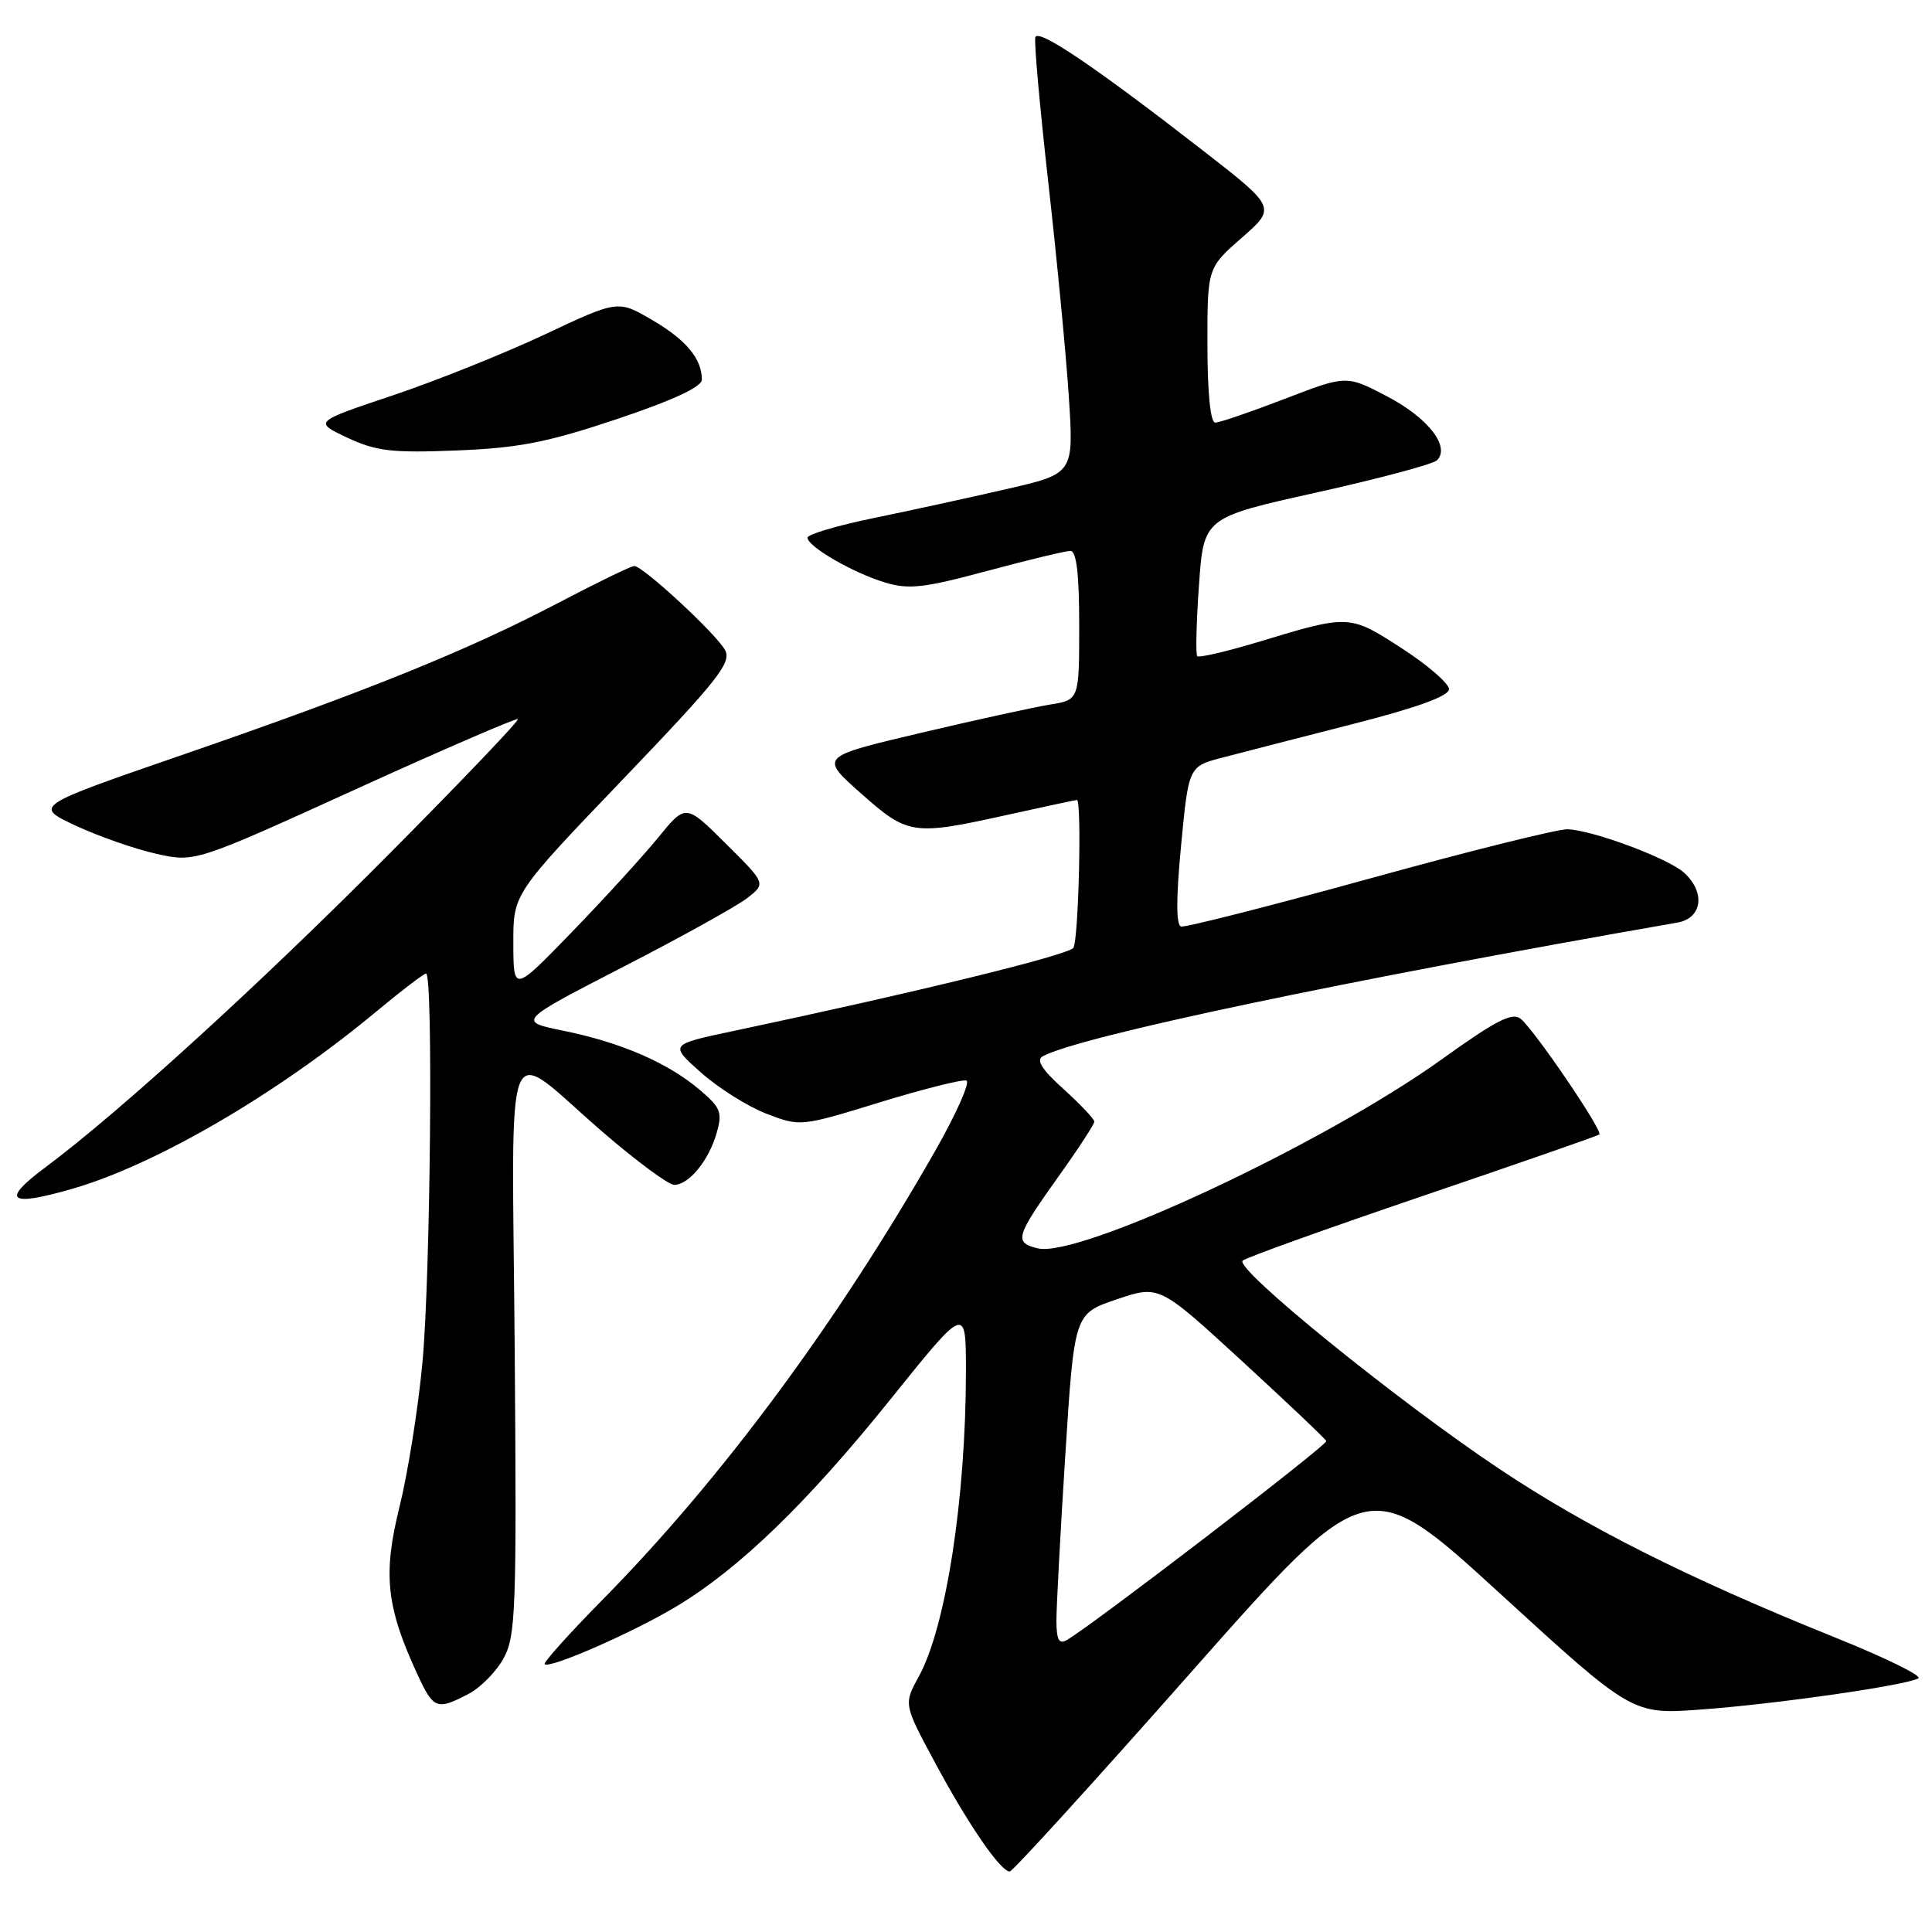 <?xml version="1.0" encoding="UTF-8" standalone="no"?>
<!DOCTYPE svg PUBLIC "-//W3C//DTD SVG 1.1//EN" "http://www.w3.org/Graphics/SVG/1.1/DTD/svg11.dtd" >
<svg xmlns="http://www.w3.org/2000/svg" xmlns:xlink="http://www.w3.org/1999/xlink" version="1.1" viewBox="0 0 256 256">
 <g >
 <path fill="currentColor"
d=" M 157.86 221.54 C 181.23 195.12 181.23 195.12 198.76 211.15 C 216.29 227.19 216.29 227.19 225.40 226.52 C 235.34 225.80 252.71 223.30 254.20 222.38 C 254.71 222.06 249.82 219.66 243.32 217.04 C 223.83 209.20 210.19 202.35 198.54 194.55 C 184.92 185.44 163.51 168.06 164.66 167.04 C 165.12 166.63 175.85 162.78 188.50 158.48 C 201.15 154.18 211.69 150.51 211.92 150.33 C 212.45 149.90 203.39 136.56 201.50 135.00 C 200.40 134.09 198.25 135.19 191.09 140.33 C 175.45 151.56 142.93 166.77 137.49 165.41 C 134.32 164.61 134.53 163.92 140.49 155.56 C 142.97 152.09 145.00 148.96 145.00 148.62 C 145.00 148.28 143.17 146.34 140.94 144.32 C 138.03 141.70 137.25 140.45 138.19 139.95 C 143.17 137.30 178.19 129.93 222.25 122.25 C 225.56 121.68 226.02 118.24 223.14 115.63 C 221.04 113.73 211.13 110.03 207.74 109.88 C 206.51 109.82 194.70 112.76 181.50 116.41 C 168.30 120.05 157.05 122.91 156.50 122.77 C 155.83 122.59 155.83 119.01 156.50 112.03 C 157.50 101.55 157.50 101.55 162.00 100.38 C 164.47 99.73 172.24 97.73 179.25 95.94 C 187.76 93.77 192.00 92.23 192.00 91.32 C 192.00 90.57 189.19 88.13 185.75 85.91 C 178.81 81.41 178.78 81.41 166.78 85.05 C 162.53 86.33 158.87 87.19 158.64 86.94 C 158.42 86.70 158.52 82.47 158.87 77.54 C 159.50 68.58 159.50 68.58 174.49 65.25 C 182.73 63.42 189.90 61.50 190.41 60.99 C 192.21 59.19 189.22 55.36 183.80 52.52 C 178.41 49.70 178.41 49.70 170.24 52.85 C 165.74 54.58 161.60 56.00 161.03 56.00 C 160.39 56.00 160.00 52.12 159.99 45.75 C 159.98 35.50 159.98 35.50 164.55 31.50 C 169.11 27.50 169.11 27.50 159.31 19.88 C 145.11 8.85 137.58 3.76 137.19 4.93 C 137.00 5.50 137.78 14.18 138.91 24.23 C 140.04 34.28 141.27 47.06 141.63 52.63 C 142.28 62.76 142.28 62.76 133.39 64.80 C 128.50 65.93 120.56 67.66 115.75 68.65 C 110.94 69.64 107.00 70.81 107.00 71.24 C 107.00 72.41 112.96 75.87 117.22 77.17 C 120.41 78.14 122.37 77.92 130.81 75.65 C 136.23 74.19 141.19 73.00 141.83 73.00 C 142.64 73.00 143.00 76.02 143.00 82.87 C 143.00 92.74 143.00 92.74 139.12 93.36 C 136.99 93.71 129.25 95.40 121.93 97.13 C 108.61 100.27 108.61 100.27 114.06 105.11 C 120.31 110.65 120.93 110.75 133.45 107.98 C 138.37 106.89 142.53 106.00 142.70 106.00 C 143.36 106.00 142.92 124.57 142.23 125.59 C 141.58 126.55 121.43 131.48 97.10 136.63 C 88.70 138.41 88.70 138.41 92.91 142.14 C 95.23 144.20 99.14 146.65 101.60 147.59 C 106.04 149.29 106.13 149.28 116.56 146.07 C 122.33 144.30 127.50 143.00 128.05 143.18 C 128.59 143.36 126.73 147.56 123.91 152.51 C 110.94 175.25 95.60 195.96 79.99 211.82 C 75.48 216.39 71.97 220.30 72.17 220.51 C 72.83 221.16 83.90 216.30 89.66 212.84 C 98.00 207.82 106.96 199.14 118.04 185.36 C 128.00 172.96 128.00 172.96 127.99 181.73 C 127.98 198.57 125.34 215.61 121.74 222.16 C 119.73 225.82 119.73 225.82 123.95 233.66 C 128.34 241.82 132.60 248.01 133.80 247.98 C 134.19 247.97 145.01 236.08 157.86 221.54 Z  M 62.03 224.48 C 63.65 223.65 65.76 221.51 66.73 219.73 C 68.35 216.77 68.47 213.30 68.20 178.69 C 67.85 134.99 66.47 138.43 79.77 149.92 C 84.28 153.82 88.58 157.00 89.33 157.00 C 91.27 157.00 93.91 153.79 94.95 150.16 C 95.75 147.38 95.51 146.77 92.67 144.37 C 88.48 140.82 82.26 138.13 74.71 136.59 C 68.56 135.34 68.56 135.34 82.53 128.14 C 90.21 124.19 97.62 120.08 99.00 119.01 C 101.50 117.07 101.50 117.07 96.18 111.79 C 90.86 106.50 90.86 106.50 87.20 111.00 C 85.18 113.47 80.04 119.10 75.78 123.50 C 68.03 131.50 68.03 131.50 68.02 124.97 C 68.00 118.44 68.00 118.44 82.55 103.25 C 95.11 90.14 96.96 87.80 96.08 86.15 C 94.93 84.01 85.20 75.00 84.04 75.00 C 83.62 75.00 79.06 77.22 73.89 79.93 C 61.91 86.21 48.45 91.65 24.00 100.08 C 4.50 106.81 4.50 106.81 10.00 109.39 C 13.03 110.80 17.82 112.48 20.66 113.12 C 25.82 114.28 25.82 114.28 47.05 104.62 C 58.73 99.30 68.44 95.11 68.62 95.29 C 68.81 95.48 61.21 103.44 51.73 112.99 C 34.56 130.29 15.88 147.32 6.05 154.65 C 0.04 159.12 1.13 159.97 9.69 157.49 C 20.76 154.27 36.80 144.90 49.88 134.02 C 53.20 131.26 56.16 129.00 56.46 129.00 C 57.41 129.00 57.04 169.08 55.98 180.50 C 55.42 186.55 54.05 195.17 52.94 199.65 C 50.72 208.59 51.18 212.90 55.26 221.75 C 57.44 226.48 57.85 226.65 62.03 224.48 Z  M 81.75 55.53 C 89.15 53.05 93.00 51.26 93.00 50.31 C 93.00 47.54 90.93 45.04 86.43 42.41 C 81.89 39.75 81.89 39.75 72.16 44.33 C 66.80 46.85 57.73 50.48 51.99 52.41 C 41.57 55.90 41.57 55.90 46.03 58.00 C 49.87 59.79 51.92 60.03 60.50 59.69 C 68.73 59.36 72.49 58.63 81.75 55.53 Z  M 139.98 214.80 C 139.98 212.98 140.50 203.08 141.16 192.78 C 142.35 174.07 142.35 174.07 147.97 172.17 C 153.60 170.27 153.60 170.27 164.55 180.33 C 170.57 185.86 175.61 190.64 175.74 190.95 C 175.95 191.44 144.87 215.27 141.38 217.30 C 140.33 217.91 140.00 217.32 139.98 214.80 Z "/>
</g>
</svg>